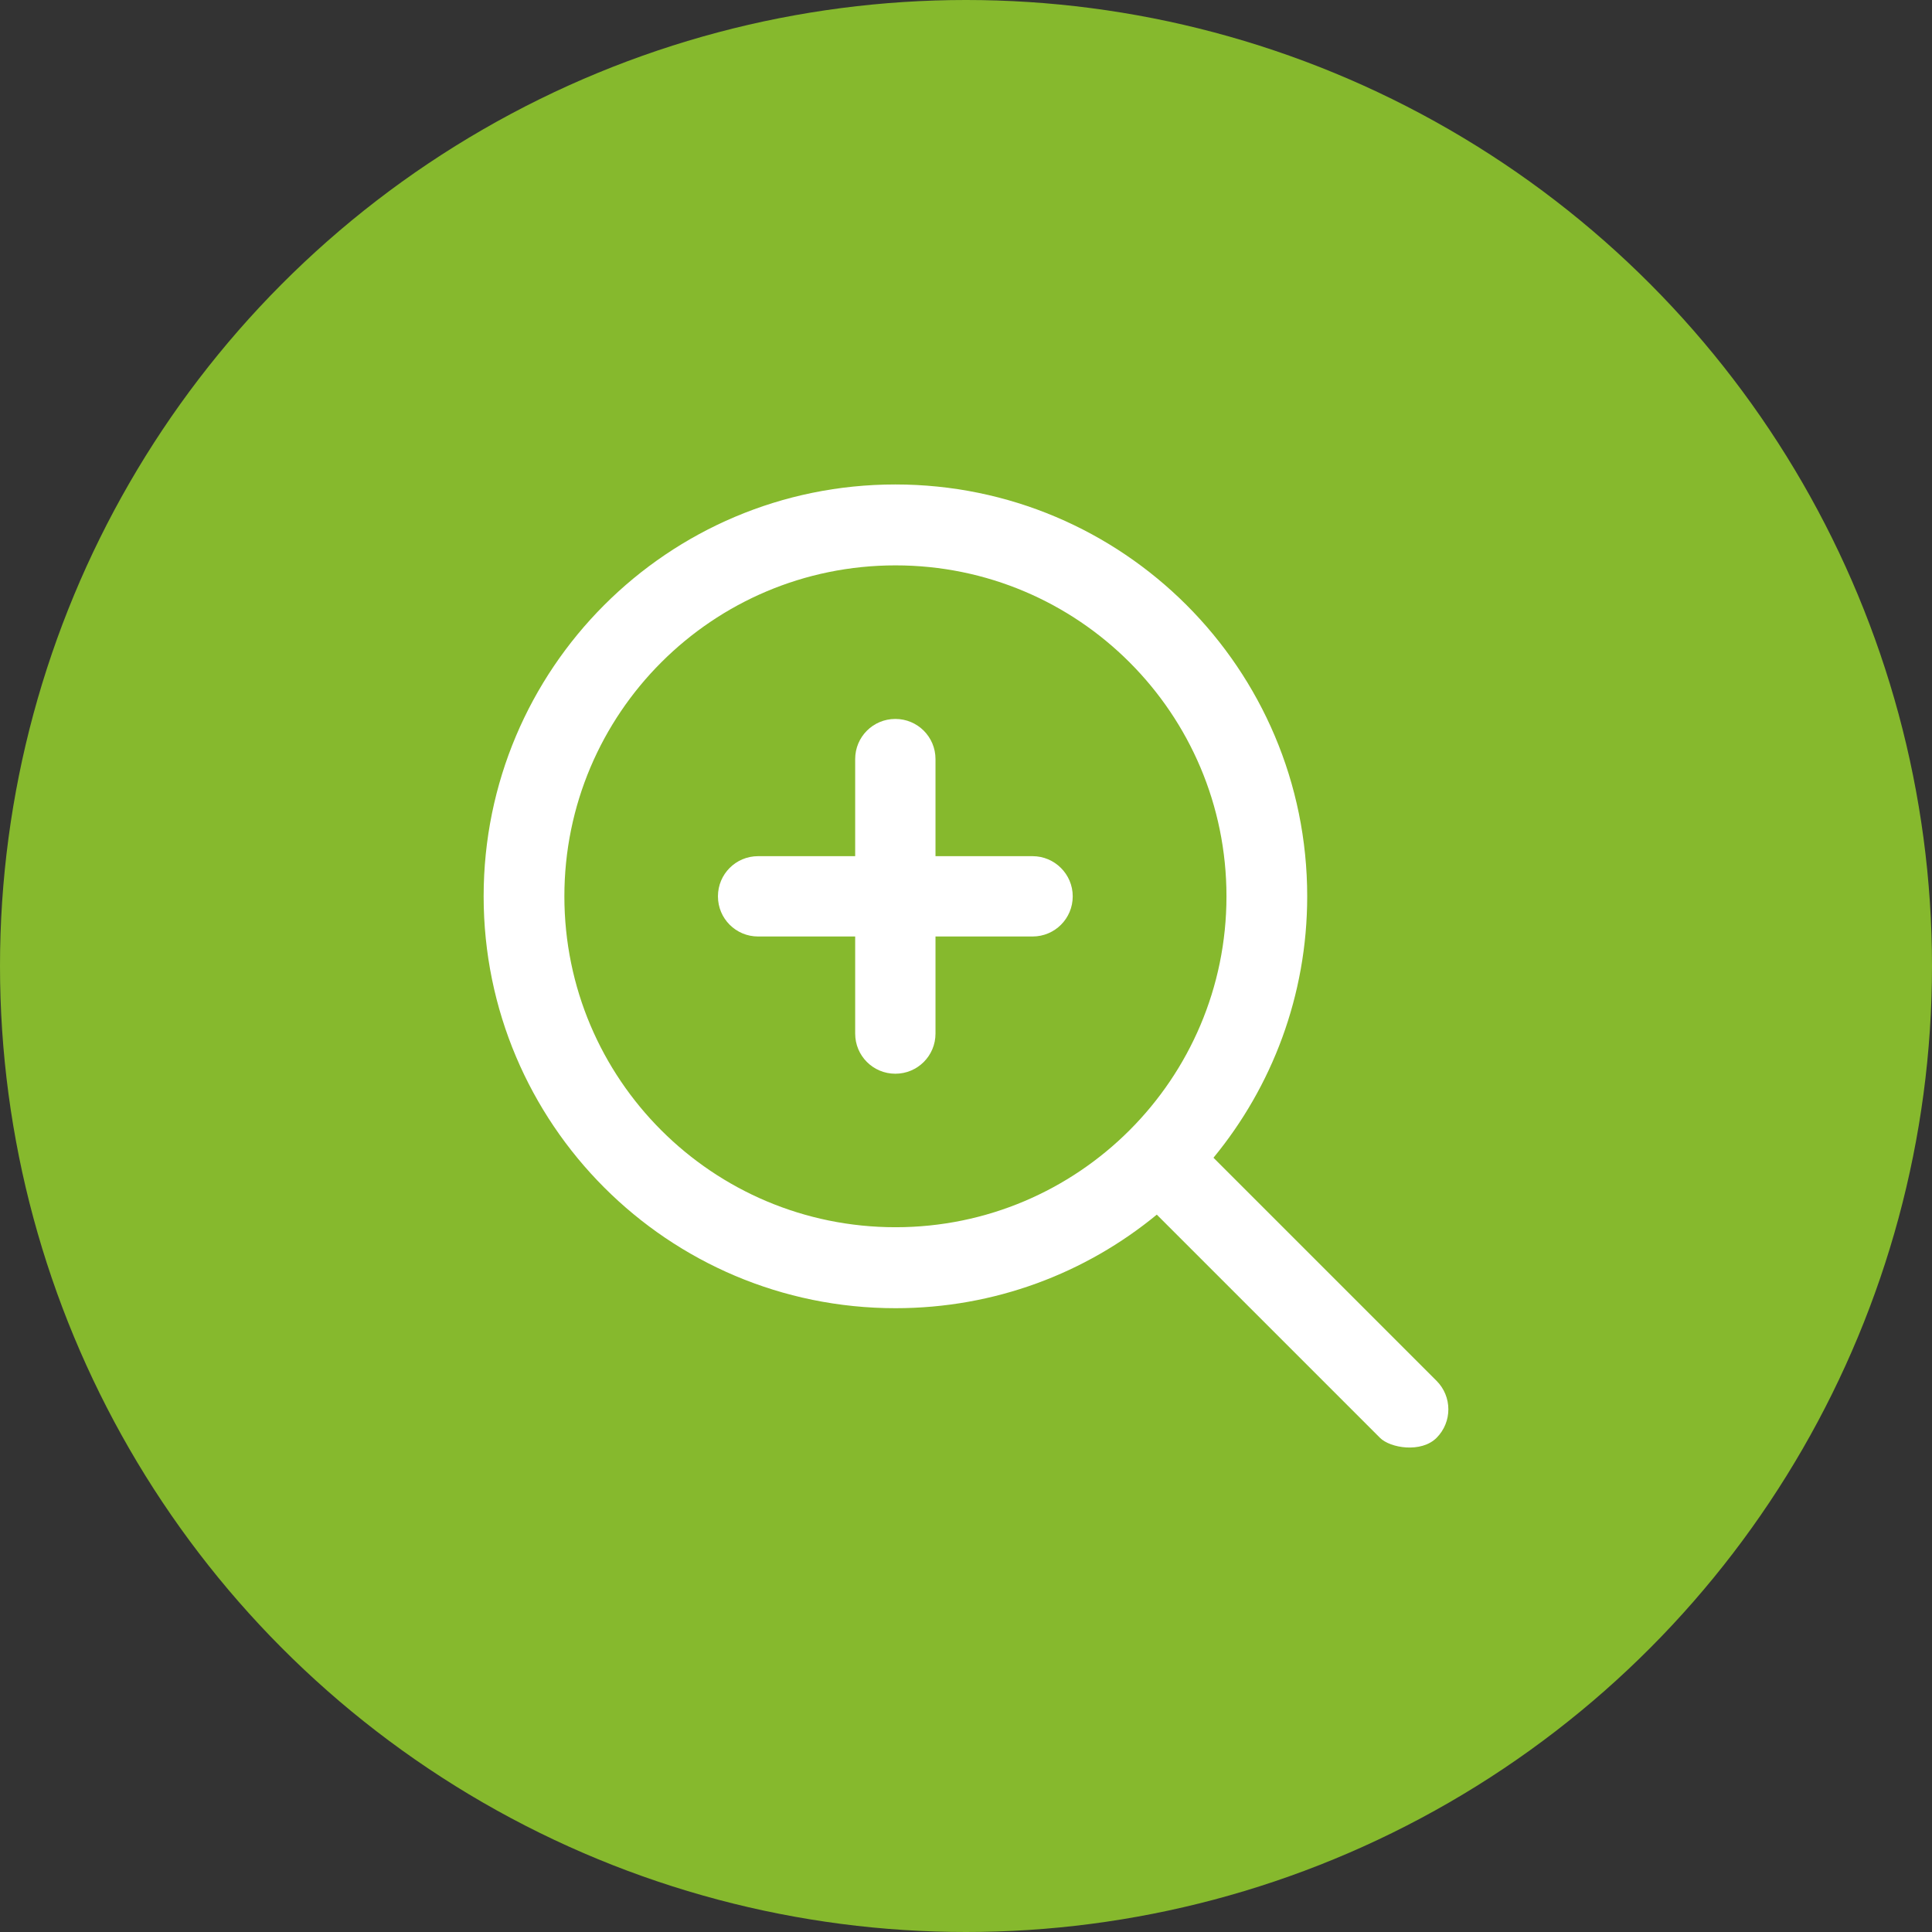 <svg width="33" height="33" viewBox="0 0 33 33" fill="none" xmlns="http://www.w3.org/2000/svg">
<rect x="0" y="0" width="33" height="33" fill="#333333" stroke="none"/>
<circle cx="16.5" cy="16.5" r="16.5" fill="#86B92D"/>
<path d="M17.637 14.624H15.979V12.966C15.979 12.586 15.673 12.28 15.293 12.28C14.913 12.28 14.607 12.586 14.607 12.966V14.624H12.949C12.569 14.624 12.263 14.93 12.263 15.31C12.263 15.69 12.569 15.996 12.949 15.996H14.607V17.654C14.607 18.034 14.913 18.34 15.293 18.34C15.673 18.34 15.979 18.034 15.979 17.654V15.996H17.637C18.017 15.996 18.323 15.69 18.323 15.31C18.323 14.93 18.013 14.624 17.637 14.624Z" fill="white"/>
<path d="M15.296 20.962C12.172 20.962 9.64 18.434 9.64 15.31C9.64 12.186 12.172 9.657 15.296 9.657C18.42 9.657 20.949 12.189 20.949 15.31C20.949 18.43 18.417 20.962 15.296 20.962ZM24.537 23.585L20.727 19.775C21.726 18.561 22.328 17.004 22.328 15.31C22.328 11.426 19.18 8.275 15.293 8.275C11.405 8.275 8.261 11.426 8.261 15.31C8.261 19.194 11.409 22.345 15.296 22.345C16.991 22.345 18.545 21.746 19.759 20.747L23.569 24.557C23.743 24.735 24.278 24.823 24.54 24.557C24.806 24.288 24.806 23.854 24.537 23.585Z" fill="white"/>
</svg>
